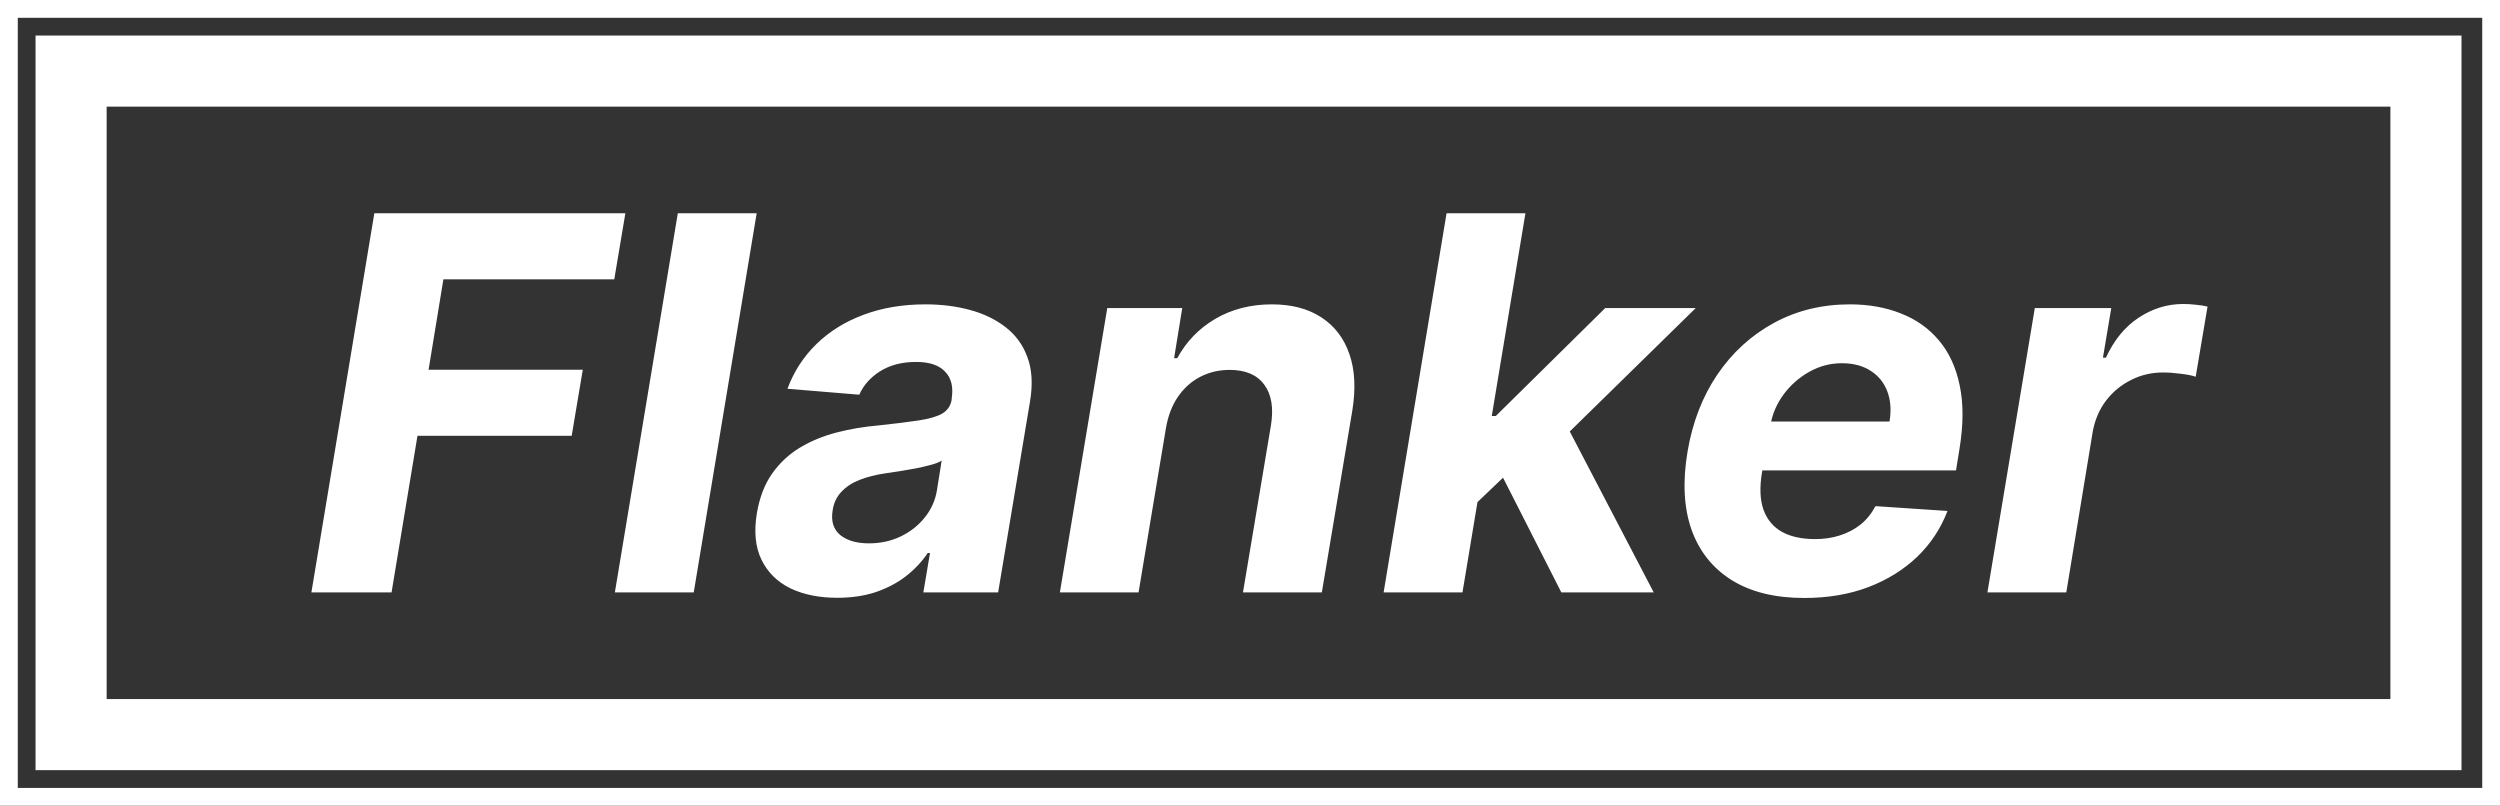<svg width="844" height="272" viewBox="0 0 844 272" fill="none" xmlns="http://www.w3.org/2000/svg">
<rect x="0" y="0" width="844" height="272" fill="#333333" stroke="none"/>
<g clip-path="url(#clip0_4_100)">
<path d="M105.125 200L126.375 72H211.125L207.375 94.312H149.688L144.688 124.812H196.75L193 147.125H140.938L132.188 200H105.125ZM255.453 72L234.203 200H207.578L228.828 72H255.453ZM282.656 201.813C276.573 201.813 271.302 200.75 266.844 198.625C262.427 196.458 259.177 193.25 257.094 189C255.01 184.75 254.49 179.479 255.531 173.188C256.448 167.854 258.177 163.396 260.719 159.812C263.302 156.187 266.448 153.271 270.156 151.062C273.865 148.854 277.969 147.167 282.469 146C287.01 144.833 291.698 144.042 296.531 143.625C302.115 143.042 306.656 142.479 310.156 141.937C313.698 141.396 316.344 140.625 318.094 139.625C319.844 138.583 320.906 137.042 321.281 135V134.625C321.906 130.708 321.177 127.667 319.094 125.5C317.052 123.292 313.781 122.187 309.281 122.187C304.531 122.187 300.49 123.229 297.156 125.312C293.865 127.396 291.51 130.042 290.094 133.25L265.844 131.25C268.01 125.417 271.281 120.375 275.656 116.125C280.073 111.833 285.385 108.542 291.594 106.25C297.802 103.917 304.76 102.75 312.469 102.75C317.802 102.75 322.781 103.375 327.406 104.625C332.073 105.875 336.094 107.812 339.469 110.437C342.885 113.062 345.344 116.437 346.844 120.562C348.385 124.646 348.698 129.542 347.781 135.25L336.969 200H311.719L313.969 186.688H313.219C311.177 189.688 308.677 192.333 305.719 194.625C302.76 196.875 299.365 198.646 295.531 199.937C291.698 201.188 287.406 201.813 282.656 201.813ZM293.344 183.437C297.219 183.437 300.781 182.667 304.031 181.125C307.323 179.542 310.031 177.417 312.156 174.75C314.323 172.083 315.698 169.062 316.281 165.687L317.906 155.5C317.073 156.042 315.865 156.521 314.281 156.937C312.74 157.354 311.052 157.75 309.219 158.125C307.427 158.458 305.615 158.771 303.781 159.062C301.948 159.312 300.302 159.562 298.844 159.812C295.635 160.271 292.76 161 290.219 162C287.677 163 285.615 164.354 284.031 166.063C282.448 167.729 281.469 169.812 281.094 172.312C280.51 175.938 281.365 178.708 283.656 180.625C285.99 182.5 289.219 183.437 293.344 183.437ZM393.625 144.5L384.375 200H357.812L373.813 104H399.125L396.375 120.938H397.438C400.479 115.312 404.771 110.875 410.312 107.625C415.896 104.375 422.25 102.75 429.375 102.75C436.042 102.75 441.604 104.208 446.062 107.125C450.563 110.042 453.729 114.187 455.563 119.562C457.438 124.937 457.75 131.375 456.5 138.875L446.25 200H419.625L429.063 143.625C430.021 137.75 429.271 133.167 426.813 129.875C424.396 126.542 420.5 124.875 415.125 124.875C411.542 124.875 408.25 125.646 405.25 127.187C402.25 128.729 399.729 130.979 397.688 133.937C395.688 136.854 394.333 140.375 393.625 144.5ZM495.797 172.375L501.109 140.437H504.984L541.922 104H572.484L523.234 152.25H516.859L495.797 172.375ZM467.109 200L488.359 72H514.984L493.734 200H467.109ZM527.109 200L505.859 158.187L526.672 139.375L558.297 200H527.109ZM609.094 201.875C599.26 201.875 591.115 199.875 584.656 195.875C578.198 191.833 573.656 186.125 571.031 178.75C568.448 171.333 568.01 162.562 569.719 152.437C571.385 142.562 574.74 133.896 579.781 126.438C584.865 118.979 591.24 113.167 598.906 109C606.573 104.833 615.115 102.75 624.531 102.75C630.865 102.75 636.594 103.771 641.719 105.812C646.885 107.812 651.177 110.854 654.594 114.937C658.01 118.979 660.344 124.042 661.594 130.125C662.885 136.208 662.865 143.333 661.531 151.5L660.344 158.812H579.344L581.906 142.312H637.906C638.531 138.479 638.281 135.083 637.156 132.125C636.031 129.167 634.156 126.854 631.531 125.187C628.906 123.479 625.677 122.625 621.844 122.625C617.927 122.625 614.26 123.583 610.844 125.5C607.427 127.417 604.552 129.937 602.219 133.062C599.927 136.146 598.448 139.5 597.781 143.125L594.844 159.5C594.01 164.542 594.177 168.729 595.344 172.062C596.552 175.396 598.635 177.896 601.594 179.562C604.552 181.187 608.302 182 612.844 182C615.802 182 618.573 181.583 621.156 180.75C623.781 179.917 626.115 178.688 628.156 177.063C630.198 175.396 631.865 173.333 633.156 170.875L657.469 172.5C655.219 178.417 651.802 183.583 647.219 188C642.635 192.375 637.115 195.792 630.656 198.25C624.24 200.667 617.052 201.875 609.094 201.875ZM670.953 200L686.953 104H712.766L709.953 120.75H710.953C713.703 114.792 717.391 110.292 722.016 107.25C726.682 104.167 731.703 102.625 737.078 102.625C738.411 102.625 739.807 102.708 741.266 102.875C742.766 103 744.099 103.208 745.266 103.5L741.266 127.187C740.099 126.771 738.432 126.437 736.266 126.187C734.141 125.896 732.12 125.75 730.203 125.75C726.328 125.75 722.724 126.604 719.391 128.312C716.057 129.979 713.245 132.312 710.953 135.312C708.703 138.312 707.224 141.771 706.516 145.688L697.578 200H670.953Z" fill="white"/>
<path d="M819 24H24V248H819V24Z" stroke="white" stroke-width="24"/>
<path d="M841 3H3V269H841V3Z" stroke="white" stroke-width="6"/>
</g>
<defs>
<clipPath id="clip0_4_100">
<rect width="844" height="272" fill="white"/>
</clipPath>
</defs>
</svg>
